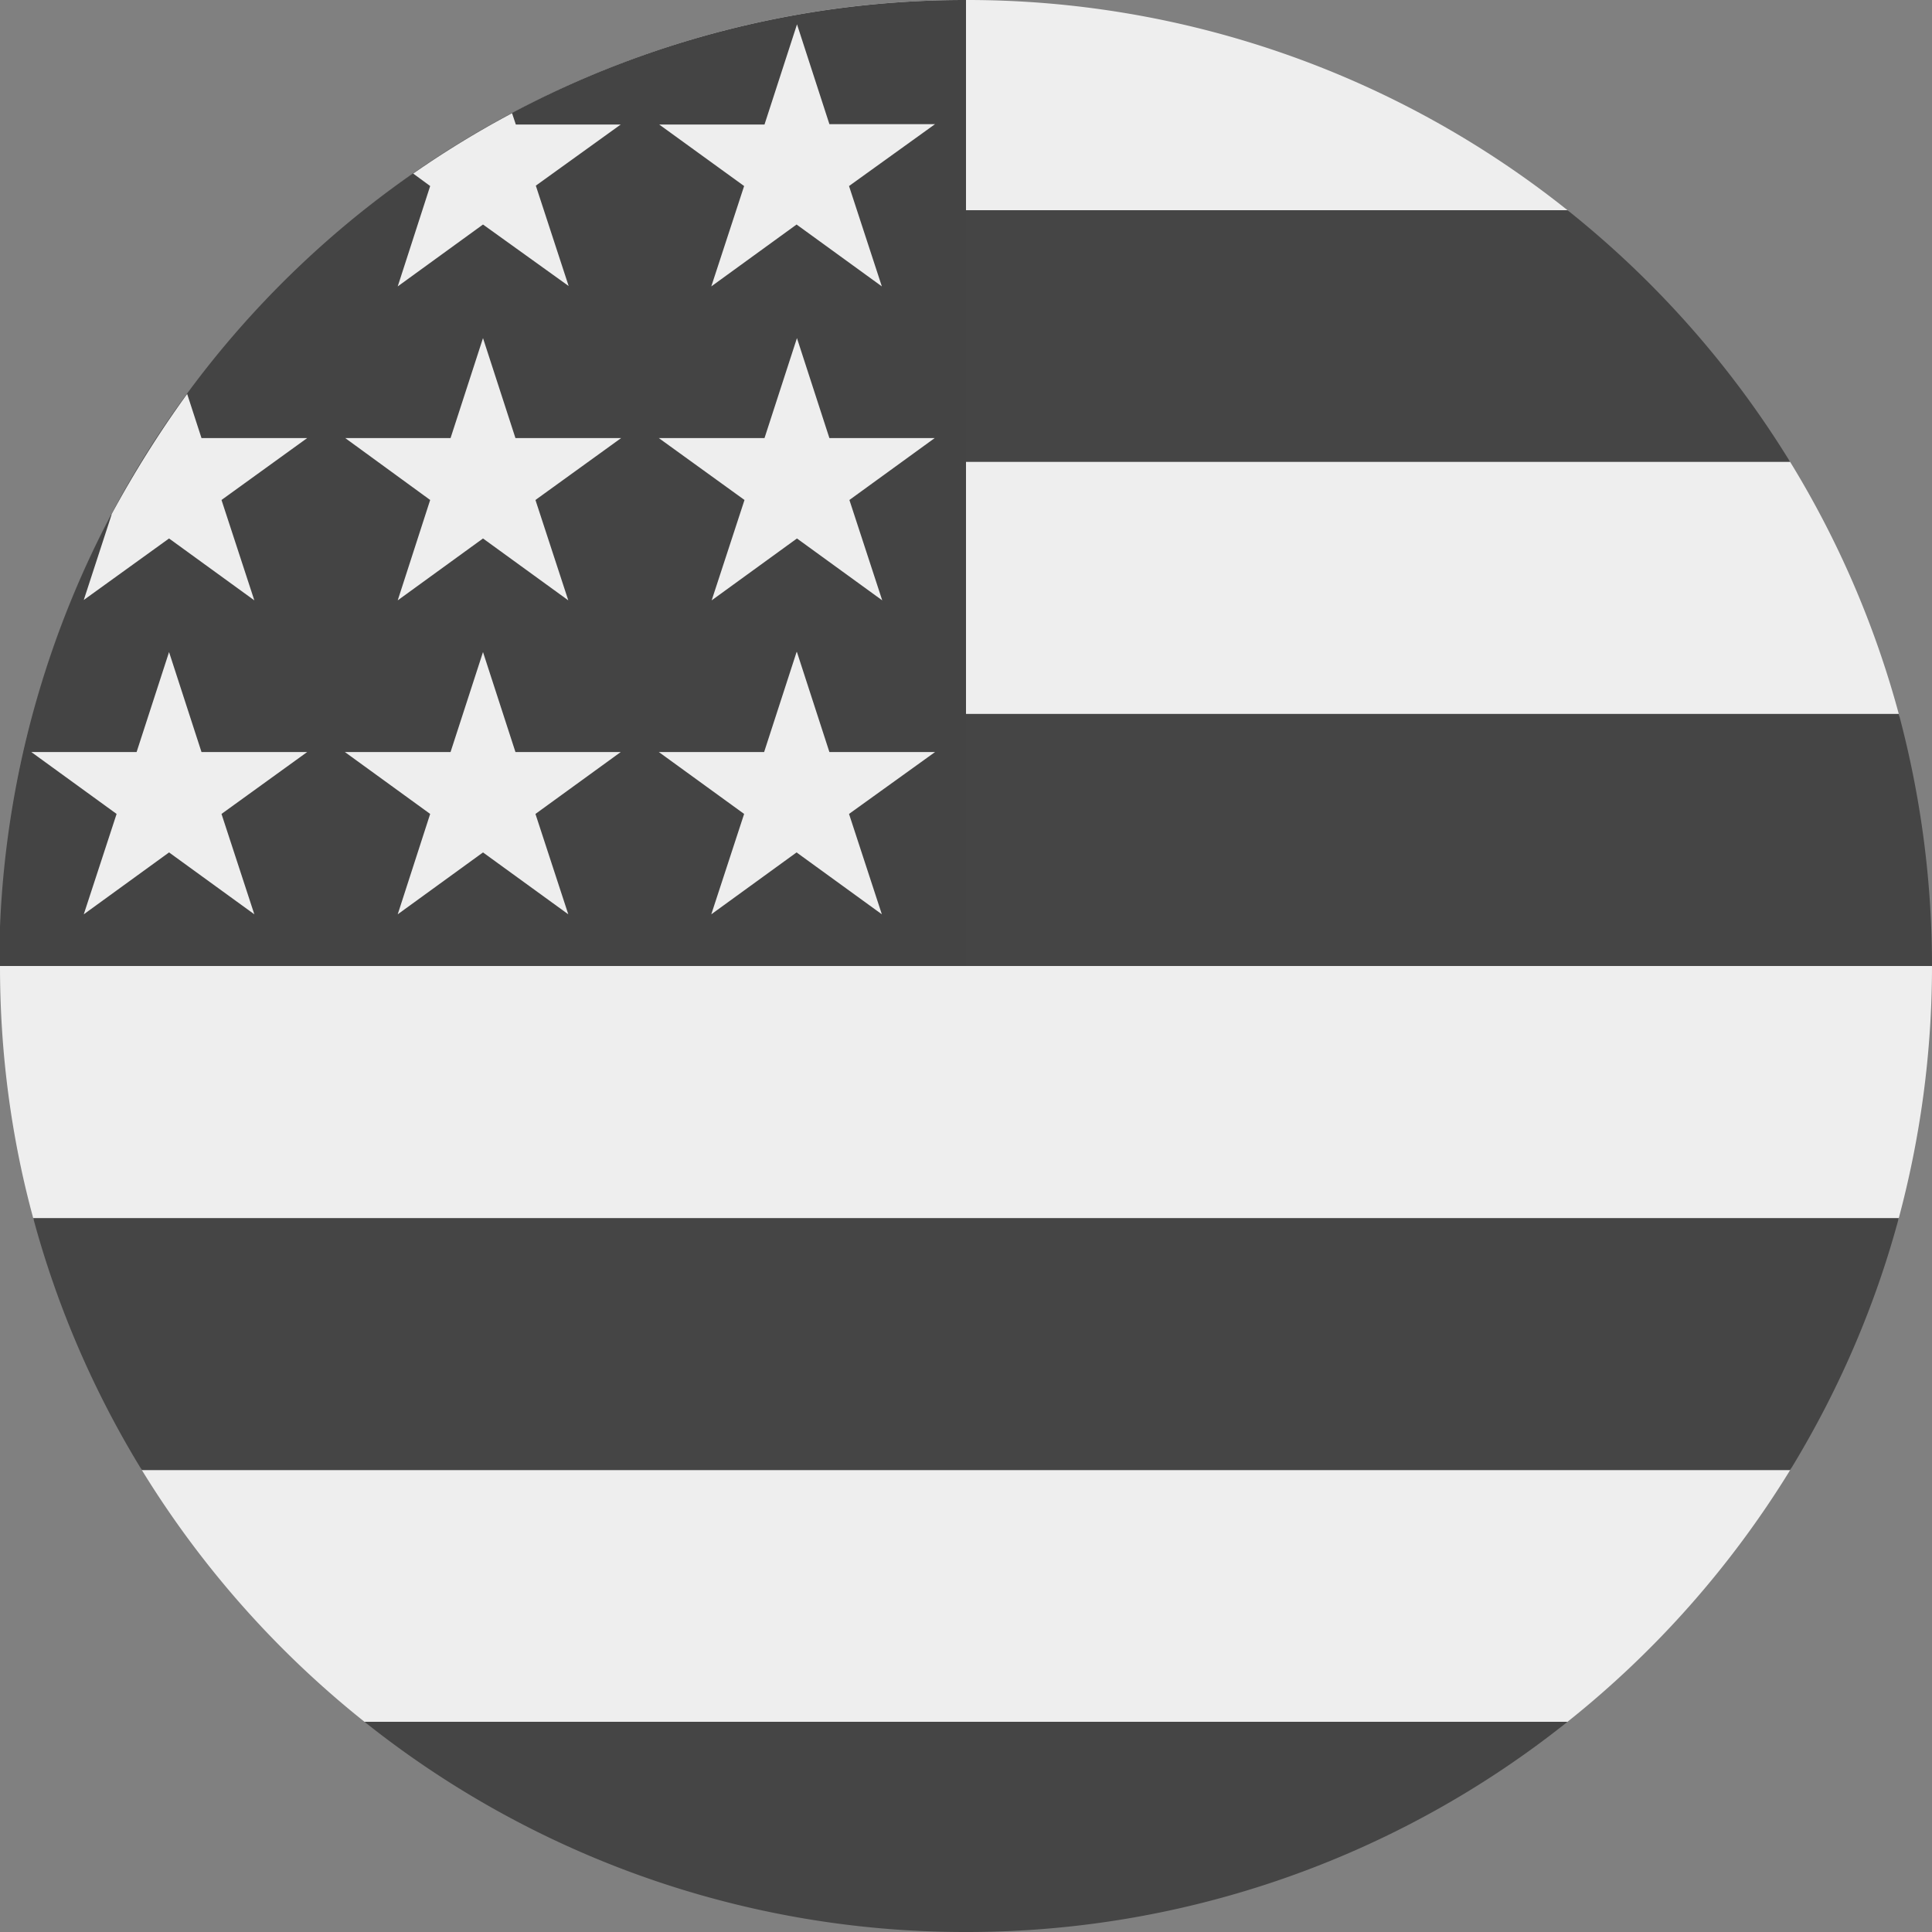 <?xml version='1.0' encoding='UTF-8'?>
<svg xmlns="http://www.w3.org/2000/svg" width="512" height="512" fill="none">
  <rect width="100%" height="100%" fill="#808080" stroke="none"/>
  <path fill="#EEE" d="M503.2 322.8c5.7-21.3 8.8-43.7 8.8-66.8l-8.8-66.8a254.6 254.6 0 0 0-28.8-66.8l-59-66.7A255 255 0 0 0 256 0h-.2A255 255 0 0 0 96.6 55.7l-59 66.7a254.6 254.6 0 0 0-28.8 66.8L0 256v.1c0 23 3 45.4 8.8 66.7l28.8 66.8a257.3 257.3 0 0 0 59 66.7L256 512l159.4-55.7a257.3 257.3 0 0 0 59-66.7l28.8-66.8Z"/>
  <path fill="#454545" d="M503.2 189.2c5.7 21.3 8.8 43.7 8.8 66.8H0c0-23.1 3-45.5 8.8-66.8h494.4ZM415.4 55.7a257.3 257.3 0 0 1 59 66.7H37.6a257.3 257.3 0 0 1 59-66.7h318.8Zm59 333.9c12.6-20.6 22.4-43 28.8-66.8H8.8a254.6 254.6 0 0 0 28.8 66.8h436.8Zm-59 66.7H96.6A255 255 0 0 0 255.8 512h.4a255 255 0 0 0 159.2-55.7Z"/>
  <path fill="#444444" d="M0 245.6A256 256 0 0 1 256 0v256H0v-10.4Z"/>
  <path fill="#EEE" fill-rule="evenodd" d="M109.5 46a256 256 0 0 1 26.2-16l1 3h27.8L142 49.2l8.7 26.6L128 59.5l-22.6 16.4 8.6-26.6-4.5-3.3Zm-80 90.4c6-11.1 12.7-21.8 20.1-32l3.8 11.7h28l-22.7 16.4 8.7 26.6-22.6-16.4L22.2 159l7.4-22.7Zm181.7-130 8.6 26.5h28L225 49.3l8.7 26.6-22.6-16.4-22.6 16.4 8.7-26.6L174.7 33h27.9l8.6-26.5ZM128 89.6l8.6 26.5h28l-22.7 16.4 8.7 26.6-22.6-16.4-22.6 16.4 8.6-26.6-22.5-16.4h27.9l8.6-26.5Zm91.8 26.5-8.6-26.5-8.6 26.5h-28l22.7 16.4-8.7 26.6 22.6-16.4 22.6 16.4-8.7-26.6 22.6-16.4h-27.9Zm-175 56.7 8.6 26.5h28l-22.7 16.4 8.7 26.6-22.6-16.4-22.6 16.4 8.7-26.6-22.6-16.4h27.9l8.6-26.5Zm91.8 26.5-8.6-26.5-8.6 26.5h-28l22.6 16.4-8.6 26.6 22.6-16.4 22.6 16.4-8.7-26.6 22.6-16.4h-27.9Zm74.6-26.5 8.6 26.5h28L225 215.7l8.7 26.6-22.6-16.4-22.6 16.4 8.7-26.6-22.6-16.4h27.9l8.6-26.5Z" clip-rule="evenodd"/>
</svg>
